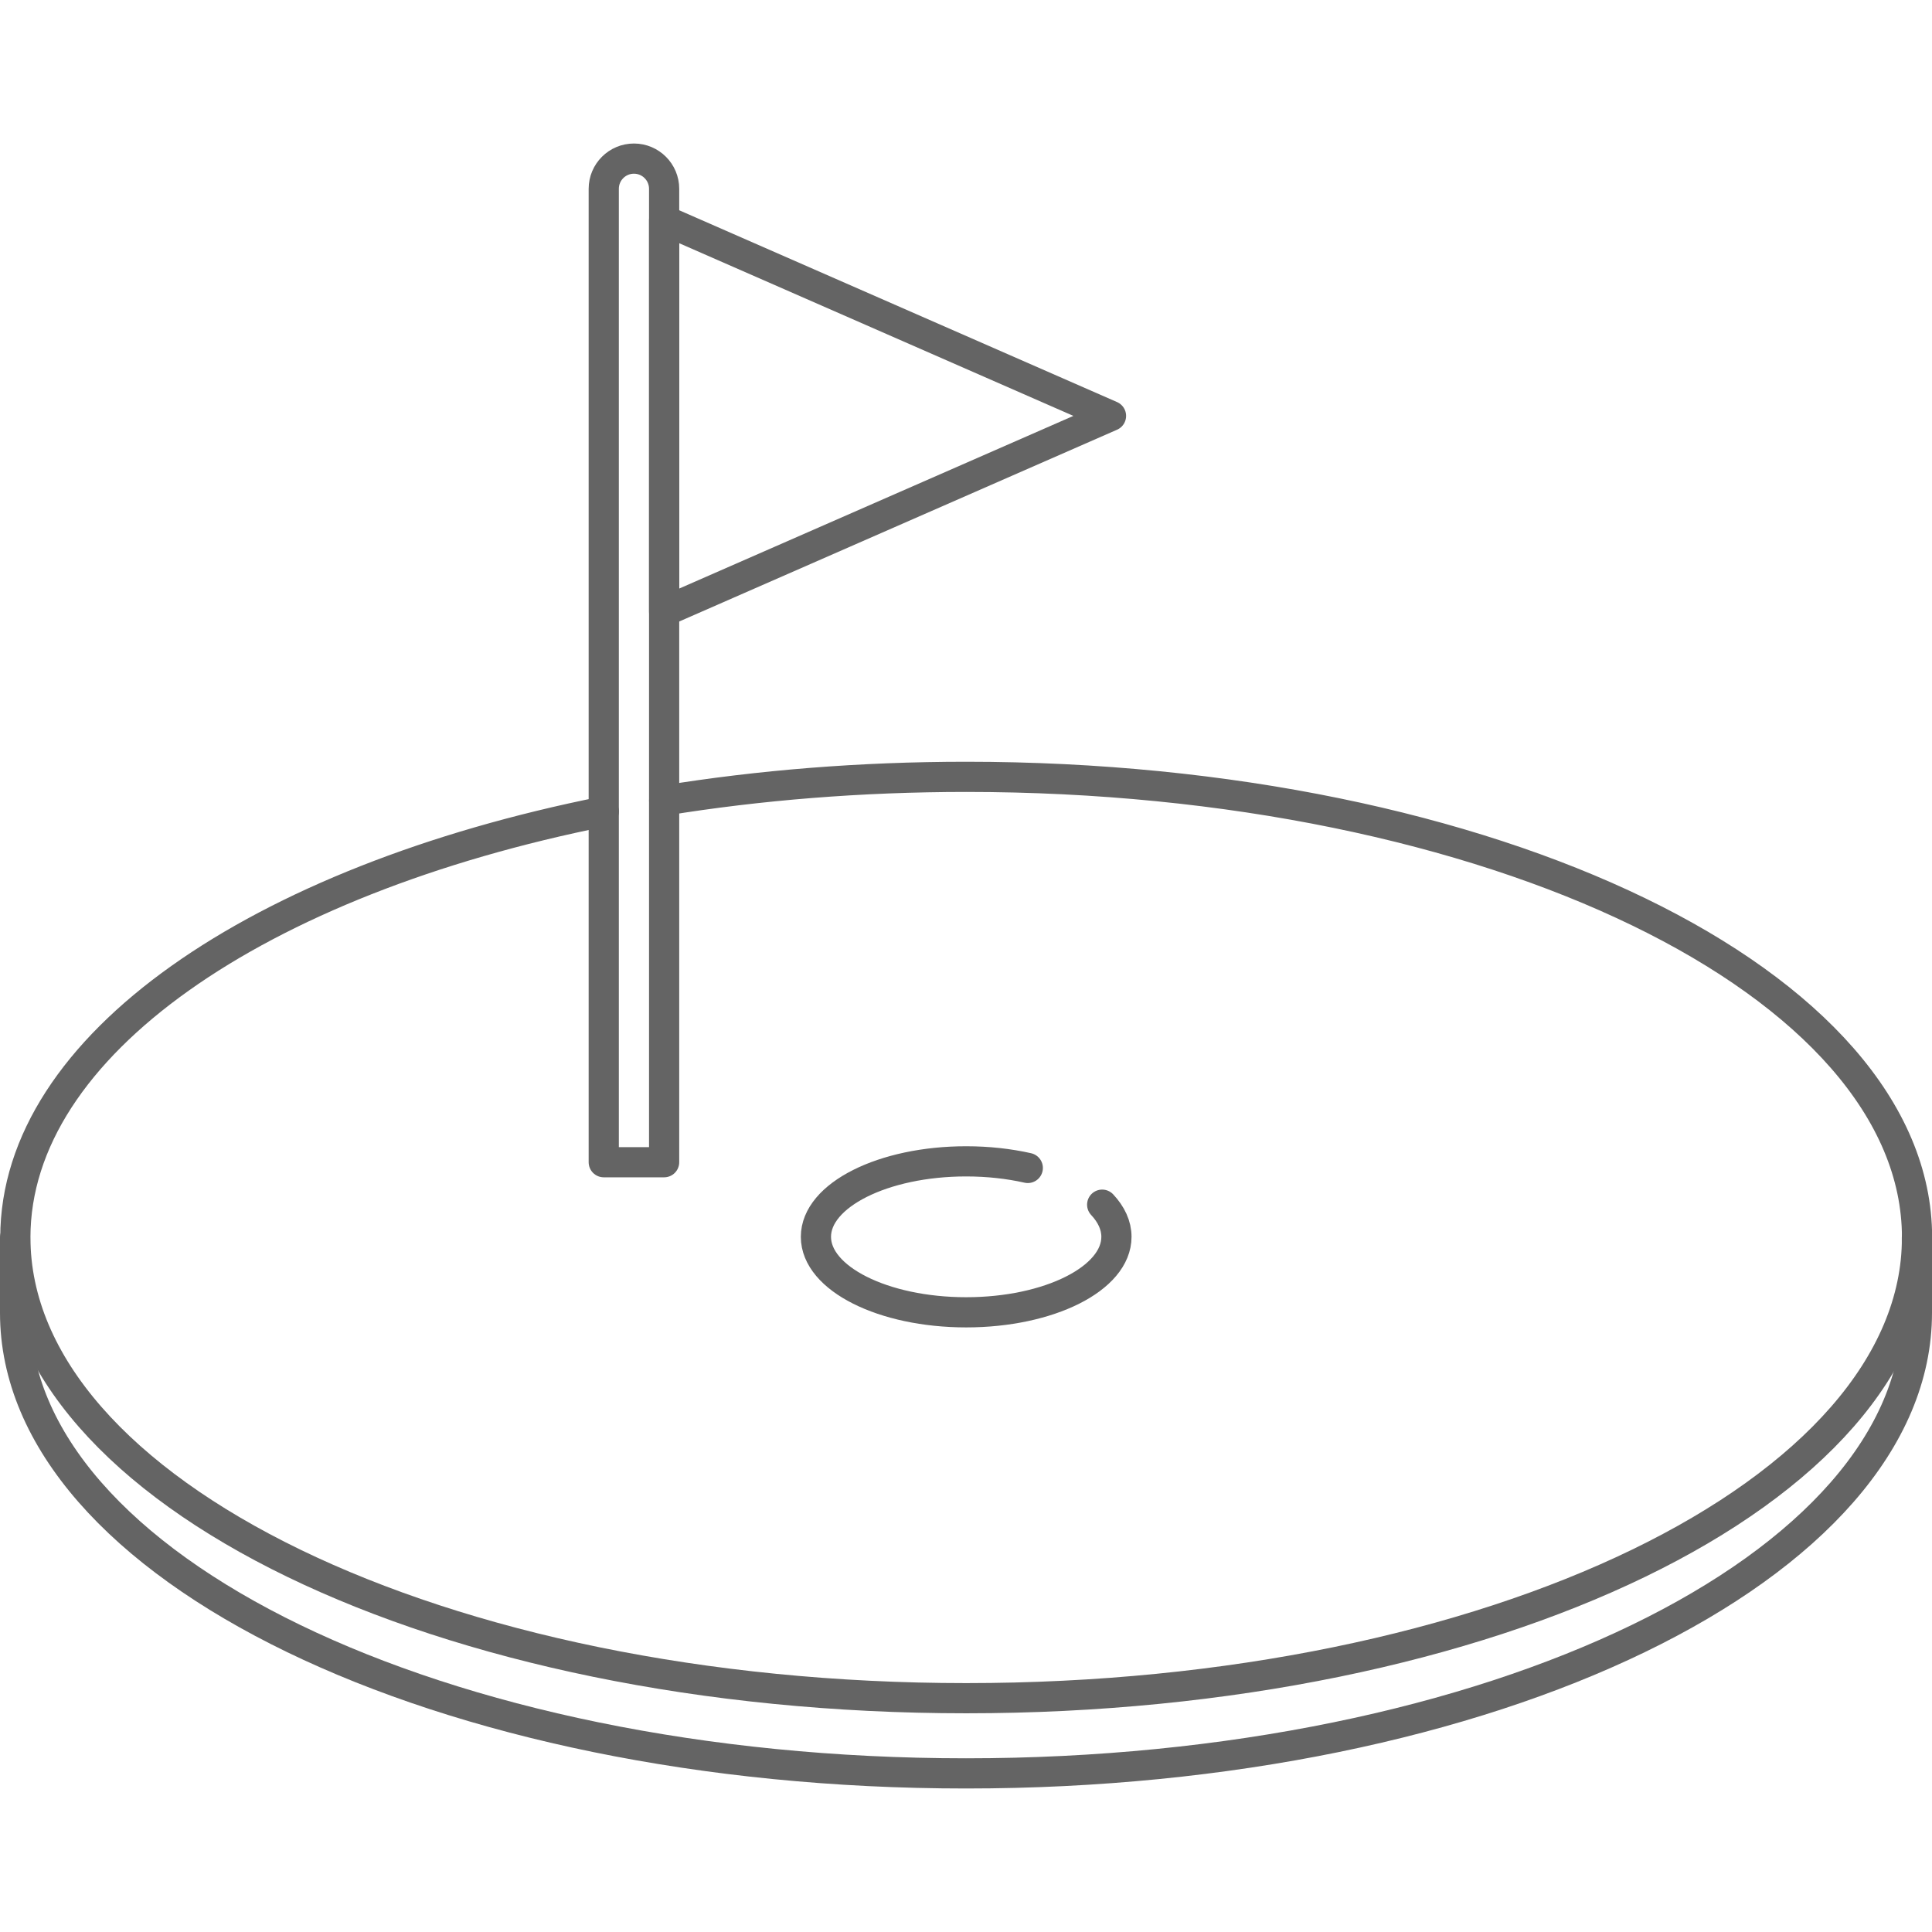 <?xml version="1.0" encoding="utf-8"?>
<!-- Generator: Adobe Illustrator 16.0.0, SVG Export Plug-In . SVG Version: 6.00 Build 0)  -->
<!DOCTYPE svg PUBLIC "-//W3C//DTD SVG 1.1//EN" "http://www.w3.org/Graphics/SVG/1.1/DTD/svg11.dtd">
<svg version="1.1" id="Layer_1" xmlns="http://www.w3.org/2000/svg" xmlns:xlink="http://www.w3.org/1999/xlink" x="0px" y="0px"
	 width="128px" height="128px" viewBox="0 0 128 128" enable-background="new 0 0 128 128" xml:space="preserve">
<g>
	
		<path fill="none" stroke="#646464" stroke-width="2" stroke-linecap="round" stroke-linejoin="round" stroke-miterlimit="10" d="
		M44.003,53.04c6.286-1.021,13.016-1.572,20.01-1.572c34.791,0,62.996,13.664,62.996,30.521s-28.205,30.521-62.996,30.521
		S1.017,98.845,1.017,81.988c0-12.737,16.104-23.652,38.986-28.226"/>
	
		<path fill="none" stroke="#646464" stroke-width="2" stroke-linecap="round" stroke-linejoin="round" stroke-miterlimit="10" d="
		M73.022,79.813c0.605,0.646,0.945,1.368,0.945,2.13c0,2.762-4.457,5.001-9.955,5.001s-9.955-2.239-9.955-5.001
		s4.457-5.001,9.955-5.001c1.455,0,2.836,0.157,4.082,0.438"/>
	<g>
		<path fill="none" stroke="#646464" stroke-width="2" stroke-linecap="round" stroke-linejoin="round" stroke-miterlimit="10" d="
			M40,77V12.508c0-1.104,0.896-2,2-2s2,0.896,2,2V77H40z"/>
	</g>
	
		<polygon fill="none" stroke="#646464" stroke-width="2" stroke-linecap="round" stroke-linejoin="round" stroke-miterlimit="10" points="
		73.607,27.554 44,40.523 44,14.584 	"/>
	<path fill="none" stroke="#646464" stroke-width="2" stroke-linecap="round" stroke-linejoin="round" stroke-miterlimit="10" d="
		M127,82v4.98c0,16.852-28.209,30.512-63,30.512S1,103.832,1,86.98V82"/>
</g>
</svg>
